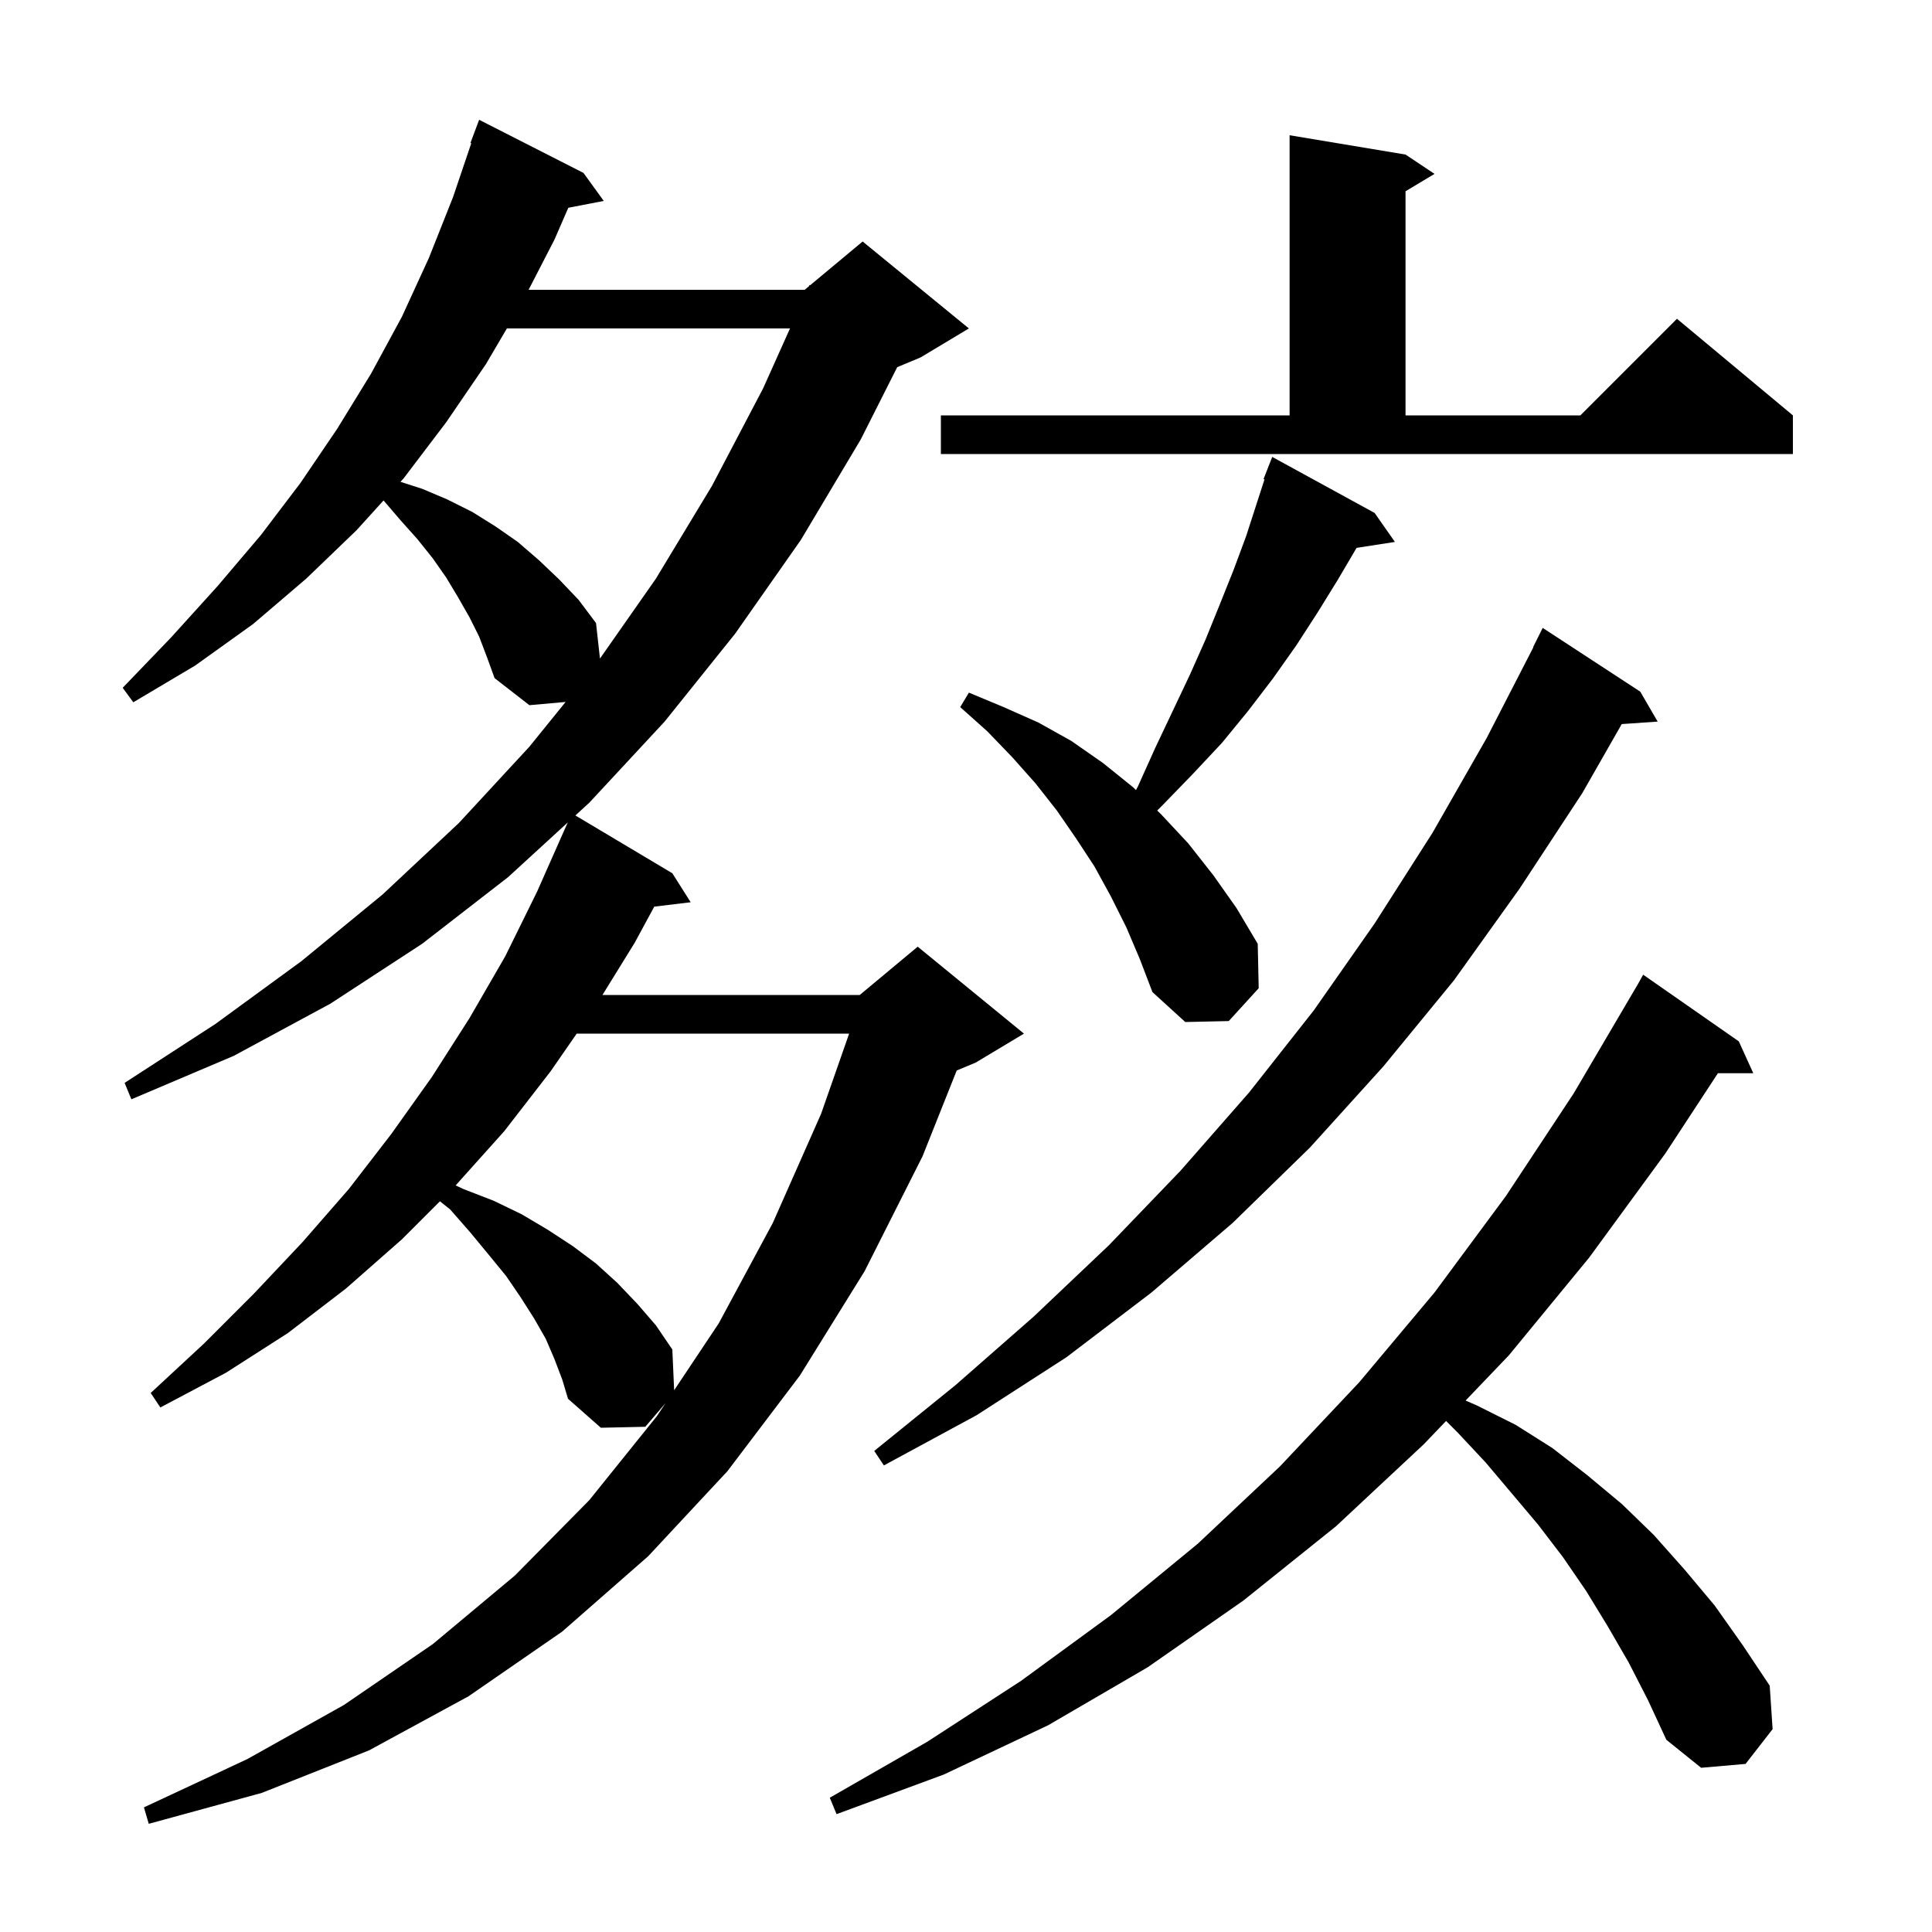 <svg xmlns="http://www.w3.org/2000/svg" xmlns:xlink="http://www.w3.org/1999/xlink" version="1.1" baseProfile="full" viewBox="0 0 200 200" width="200" height="200">
<g fill="black">
<path d="M 57.4 140.7 L 56.5 138.6 L 55.3 136.5 L 53.9 134.3 L 52.4 132.1 L 50.6 129.9 L 48.7 127.6 L 46.6 125.2 L 45.544 124.356 L 41.6 128.3 L 35.8 133.4 L 29.8 138.0 L 23.4 142.1 L 16.6 145.7 L 15.6 144.2 L 21.1 139.1 L 26.3 133.9 L 31.3 128.6 L 36.1 123.1 L 40.5 117.4 L 44.7 111.5 L 48.6 105.4 L 52.3 99.0 L 55.6 92.3 L 58.301 86.2 L 58.3 86.2 L 58.39 86.0 L 58.7 85.3 L 58.704 85.302 L 58.779 85.136 L 52.6 90.8 L 43.7 97.7 L 34.2 103.9 L 24.2 109.3 L 13.6 113.8 L 12.9 112.1 L 22.3 106.0 L 31.2 99.5 L 39.6 92.6 L 47.5 85.2 L 54.8 77.3 L 58.551 72.667 L 54.8 73.0 L 51.2 70.2 L 50.4 68.0 L 49.6 65.9 L 48.6 63.9 L 47.4 61.8 L 46.2 59.8 L 44.8 57.8 L 43.2 55.8 L 41.5 53.9 L 39.706 51.807 L 36.9 54.9 L 31.7 59.9 L 26.2 64.6 L 20.2 68.9 L 13.8 72.7 L 12.7 71.2 L 17.7 66.0 L 22.5 60.7 L 27.0 55.4 L 31.1 50.0 L 34.9 44.4 L 38.4 38.7 L 41.6 32.8 L 44.4 26.7 L 46.9 20.4 L 48.788 14.823 L 48.7 14.8 L 49.6 12.4 L 60.4 17.9 L 62.5 20.8 L 58.831 21.508 L 57.4 24.8 L 54.721 30.0 L 83.3 30.0 L 83.74 29.633 L 83.8 29.5 L 83.865 29.529 L 89.3 25.0 L 100.3 34.0 L 95.3 37.0 L 92.879 38.009 L 89.1 45.5 L 82.9 55.9 L 76.1 65.6 L 68.8 74.7 L 61.0 83.1 L 59.564 84.417 L 69.6 90.4 L 71.5 93.4 L 67.728 93.855 L 65.7 97.6 L 62.365 103.0 L 89.0 103.0 L 95.0 98.0 L 106.0 107.0 L 101.0 110.0 L 99.039 110.817 L 95.5 119.7 L 89.5 131.6 L 82.8 142.4 L 75.3 152.3 L 67.1 161.1 L 58.2 168.9 L 48.5 175.6 L 38.2 181.2 L 27.1 185.6 L 15.4 188.8 L 14.9 187.1 L 25.6 182.1 L 35.6 176.5 L 44.8 170.2 L 53.3 163.1 L 61.0 155.3 L 68.0 146.6 L 68.9 145.25 L 66.8 147.7 L 62.2 147.8 L 58.8 144.8 L 58.2 142.8 Z M 168.6 172.1 L 166.4 168.3 L 164.2 164.7 L 161.8 161.2 L 159.2 157.8 L 153.8 151.4 L 150.9 148.3 L 149.698 147.098 L 147.4 149.5 L 138.3 158.0 L 128.7 165.7 L 118.8 172.6 L 108.5 178.6 L 97.7 183.7 L 86.6 187.8 L 85.9 186.1 L 96.0 180.3 L 105.7 174.0 L 115.0 167.2 L 124.0 159.8 L 132.5 151.8 L 140.7 143.1 L 148.5 133.8 L 155.9 123.8 L 162.9 113.2 L 169.6 101.8 L 170.1 100.9 L 180.0 107.8 L 181.5 111.1 L 177.838 111.1 L 172.4 119.4 L 164.5 130.2 L 156.2 140.3 L 151.721 144.982 L 152.9 145.5 L 156.9 147.5 L 160.7 149.9 L 164.3 152.7 L 167.9 155.7 L 171.2 158.9 L 174.4 162.5 L 177.5 166.2 L 180.4 170.3 L 183.2 174.5 L 183.5 179.0 L 180.7 182.6 L 176.1 183.0 L 172.5 180.1 L 170.6 176.0 Z M 169.8 71.6 L 171.6 74.7 L 167.882 74.956 L 163.8 82.1 L 157.3 92.0 L 150.5 101.5 L 143.2 110.4 L 135.6 118.8 L 127.6 126.6 L 119.2 133.8 L 110.4 140.5 L 101.1 146.5 L 91.5 151.7 L 90.5 150.2 L 98.9 143.4 L 107.0 136.3 L 114.8 128.9 L 122.2 121.2 L 129.3 113.1 L 136.0 104.6 L 142.3 95.6 L 148.3 86.2 L 153.9 76.4 L 158.73 67.013 L 158.7 67.0 L 159.7 65.0 Z M 59.7 107.0 L 57.0 110.9 L 52.2 117.1 L 47.169 122.712 L 48.0 123.1 L 51.1 124.3 L 54.0 125.7 L 56.7 127.3 L 59.3 129.0 L 61.7 130.8 L 63.9 132.8 L 66.0 135.0 L 67.9 137.2 L 69.6 139.7 L 69.787 143.919 L 74.4 137.0 L 80.0 126.6 L 85.0 115.3 L 87.902 107.0 Z M 116.6 96.0 L 115.0 92.8 L 113.3 89.7 L 111.4 86.8 L 109.4 83.9 L 107.2 81.1 L 104.8 78.4 L 102.2 75.7 L 99.4 73.2 L 100.3 71.7 L 103.9 73.2 L 107.5 74.8 L 110.9 76.7 L 114.2 79.0 L 117.3 81.5 L 117.597 81.787 L 117.8 81.4 L 119.6 77.4 L 123.2 69.8 L 124.8 66.2 L 126.3 62.5 L 127.7 59.0 L 129.0 55.5 L 130.899 49.63 L 130.8 49.6 L 131.7 47.3 L 142.3 53.1 L 144.4 56.1 L 140.432 56.716 L 138.5 60.0 L 136.4 63.4 L 134.2 66.8 L 131.8 70.2 L 129.2 73.6 L 126.5 76.9 L 123.5 80.1 L 120.4 83.3 L 119.793 83.907 L 120.2 84.3 L 123.0 87.3 L 125.6 90.6 L 128.0 94.0 L 130.2 97.7 L 130.3 102.3 L 127.2 105.7 L 122.7 105.8 L 119.3 102.7 L 118.0 99.3 Z M 52.473 34.0 L 50.3 37.7 L 46.2 43.7 L 41.8 49.5 L 41.456 49.879 L 43.7 50.6 L 46.3 51.7 L 48.9 53.0 L 51.3 54.5 L 53.6 56.1 L 55.8 58.0 L 57.9 60.0 L 59.9 62.1 L 61.7 64.5 L 62.108 68.174 L 67.9 59.9 L 73.7 50.3 L 79.0 40.2 L 81.781 34.0 Z M 97.4 43.0 L 133.5 43.0 L 133.5 14.0 L 145.5 16.0 L 148.5 18.0 L 145.5 19.8 L 145.5 43.0 L 163.6 43.0 L 173.6 33.0 L 185.6 43.0 L 185.6 47.0 L 97.4 47.0 Z " />
</g>
</svg>
